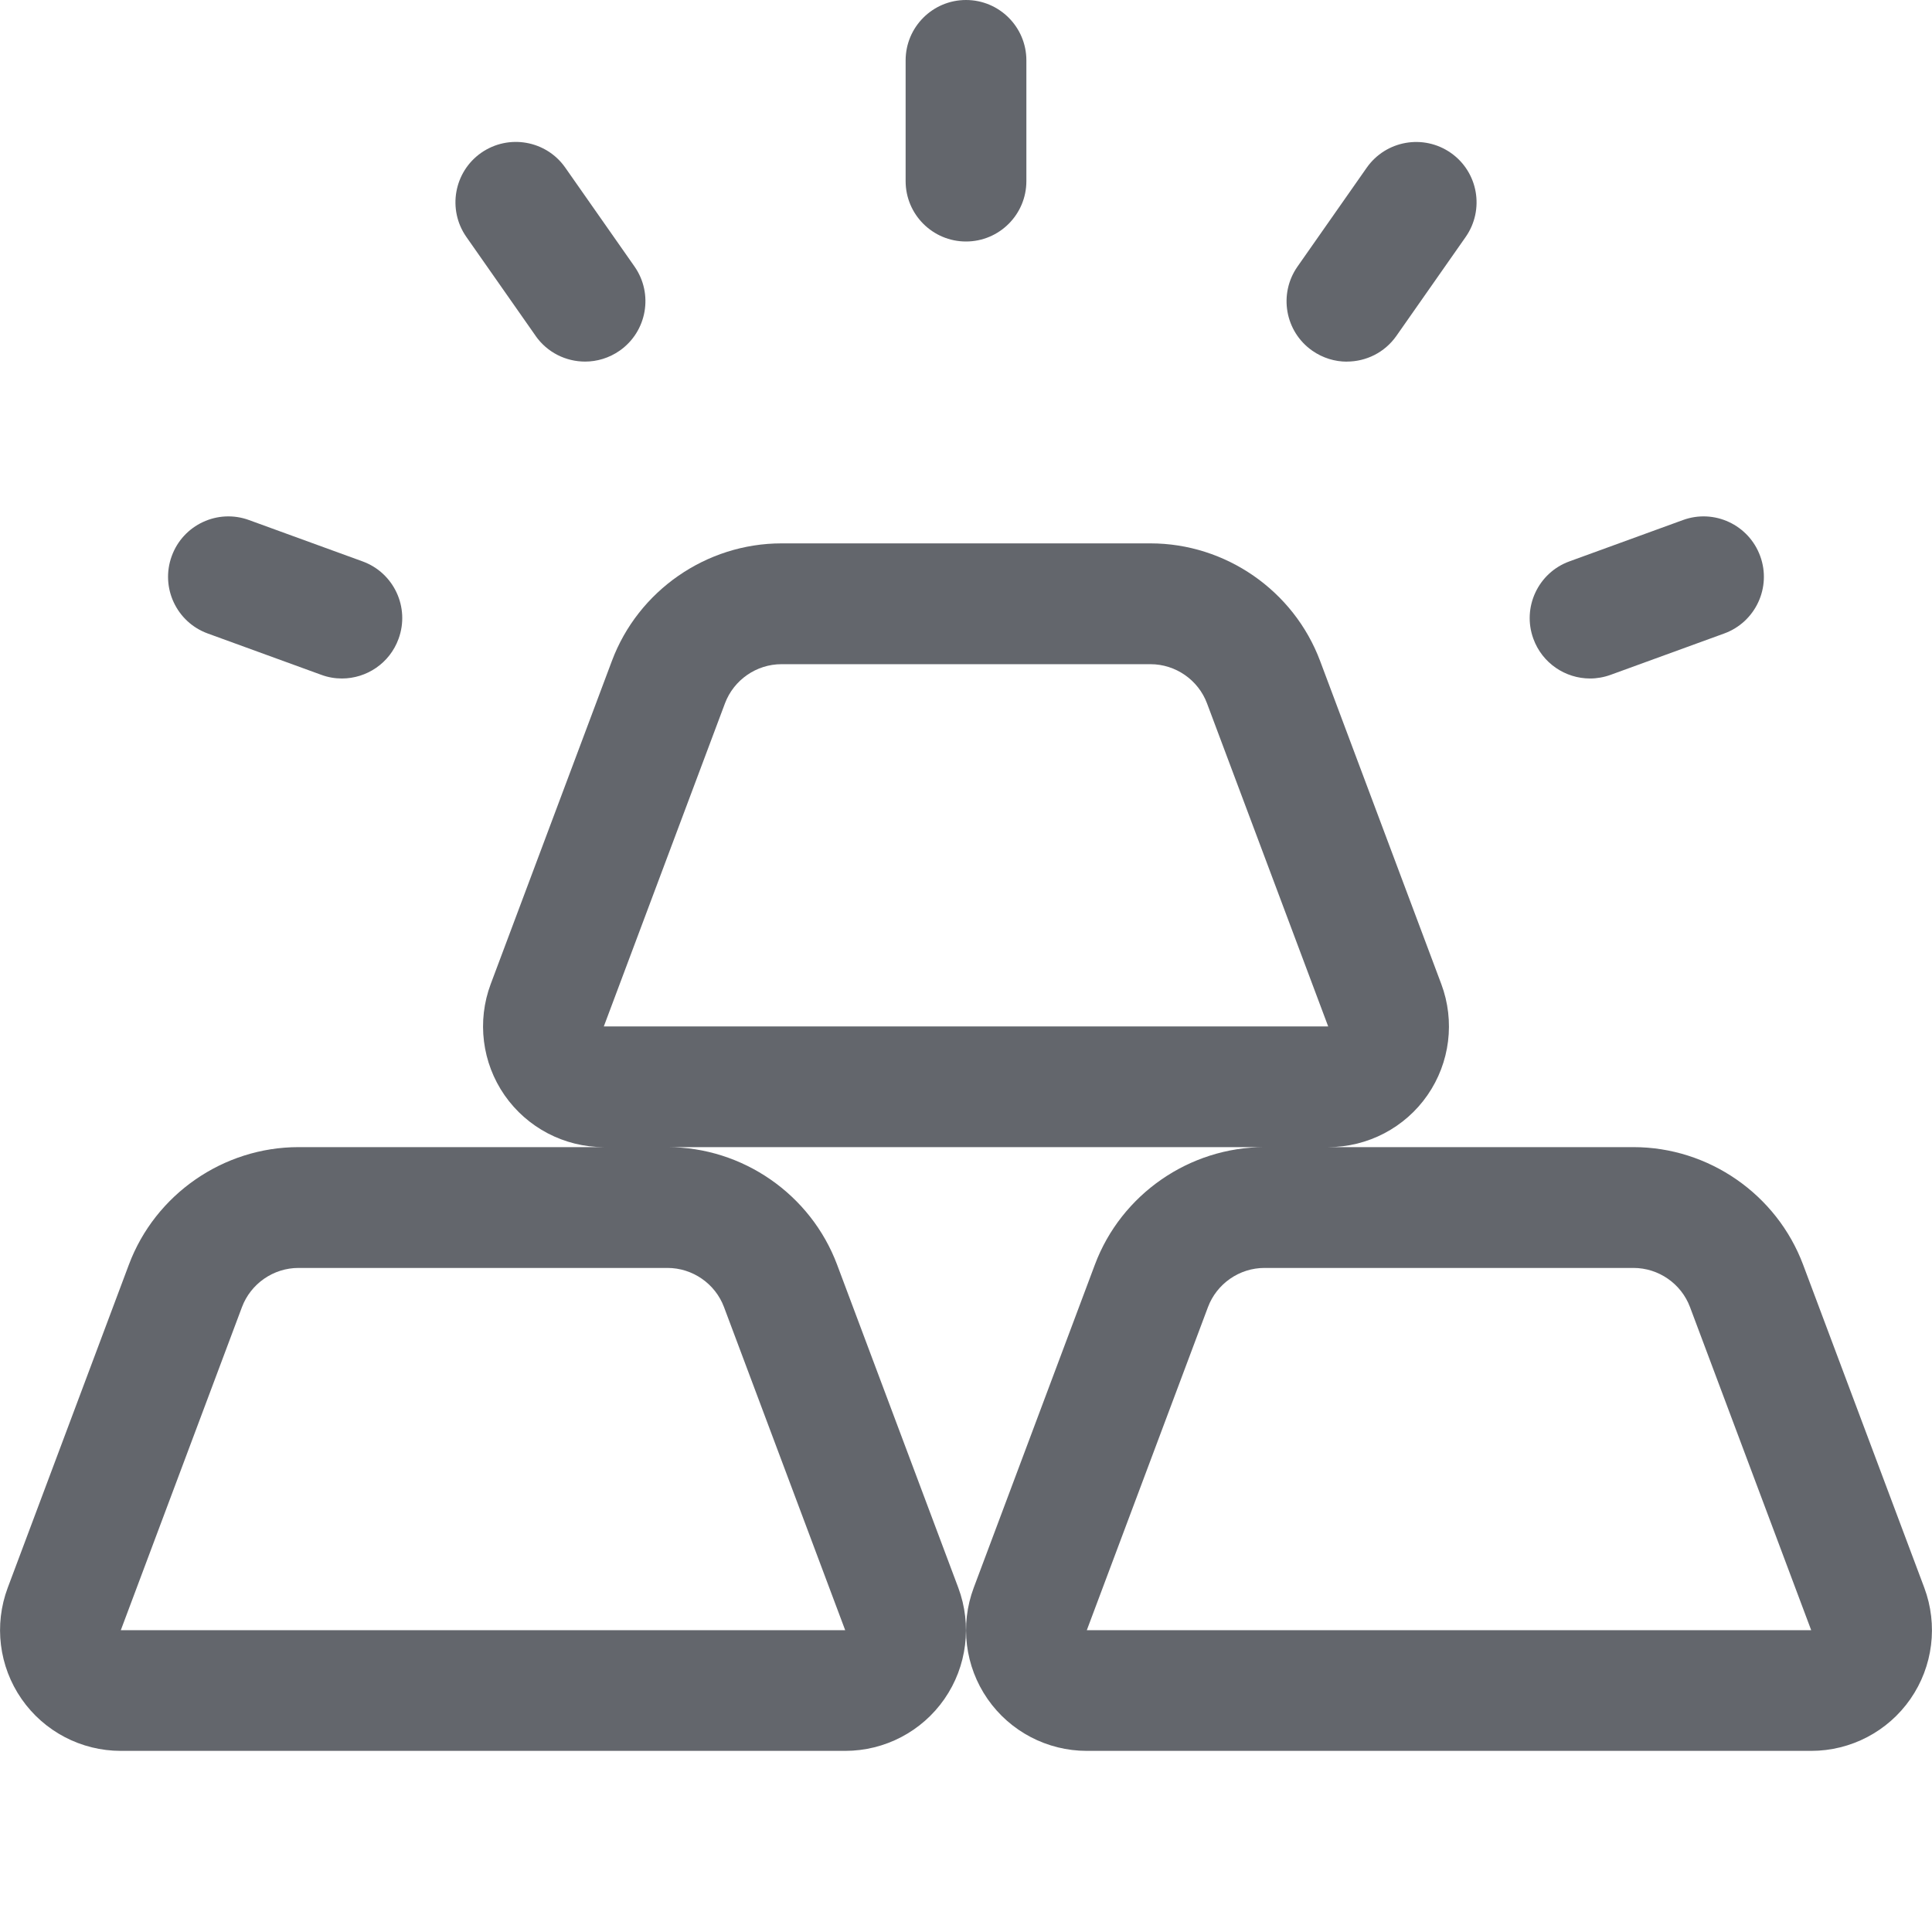 <svg id="Layer_1" data-name="Layer 1"
     xmlns="http://www.w3.org/2000/svg"
     viewBox="0 0 32 32"
     width="14" height="14"
     fill="#63666c">
  <path d="M31.872,26.297l-2.007-5.35c-.437-1.165-1.565-1.947-2.809-1.947h-5.057c.656,0,1.271-.322,1.644-.86,.374-.539,.459-1.228,.229-1.842l-2.007-5.351c-.437-1.165-1.565-1.947-2.809-1.947h-6.112c-1.244,0-2.373,.782-2.809,1.947l-2.007,5.351c-.23,.614-.145,1.303,.229,1.842,.374,.538,.988,.86,1.644,.86H4.944c-1.244,0-2.373,.782-2.809,1.946L.128,26.298c-.23,.614-.145,1.303,.229,1.842,.374,.539,.988,.86,1.644,.86H13.999c.656,0,1.27-.321,1.644-.86,.374-.539,.459-1.228,.229-1.843l-2.007-5.35c-.437-1.165-1.565-1.947-2.809-1.947h9.888c-1.244,0-2.373,.782-2.809,1.946l-2.007,5.352c-.23,.614-.145,1.303,.229,1.842,.374,.539,.988,.86,1.644,.86h11.998c.656,0,1.27-.321,1.644-.86,.374-.539,.459-1.228,.229-1.843Zm-19.88-4.647l2.007,5.351H2.001l2.007-5.352c.146-.388,.521-.648,.936-.648h6.112c.415,0,.791,.261,.936,.649Zm-1.991-4.649l2.007-5.352c.146-.388,.521-.648,.936-.648h6.112c.415,0,.791,.261,.936,.649l2.007,5.351H10.001Zm8,10l2.007-5.352c.146-.388,.521-.648,.936-.648h6.112c.415,0,.791,.261,.936,.649l2.007,5.351h-11.998Z"></path>
  <path d="M16,4c.552,0,1-.448,1-1V1c0-.552-.448-1-1-1s-1,.448-1,1V3c0,.552,.448,1,1,1Z"></path>
  <path d="M8.871,5.563c.195,.278,.505,.426,.82,.426,.198,0,.398-.059,.573-.181,.452-.317,.562-.94,.246-1.393l-1.147-1.638c-.316-.452-.939-.562-1.393-.246-.452,.317-.562,.94-.246,1.393l1.147,1.638Z"></path>
  <path d="M3.442,10.493l1.879,.684c.113,.042,.229,.061,.342,.061,.408,0,.792-.252,.939-.659,.189-.519-.079-1.093-.598-1.281l-1.879-.684c-.518-.19-1.093,.078-1.281,.598-.189,.519,.079,1.093,.598,1.281Z"></path>
  <path d="M22.309,5.989c.315,0,.625-.148,.82-.426l1.147-1.638c.316-.453,.207-1.076-.246-1.393-.453-.316-1.076-.206-1.393,.246l-1.147,1.638c-.316,.453-.207,1.076,.246,1.393,.175,.122,.375,.181,.573,.181Z"></path>
  <path d="M26.336,11.238c.114,0,.229-.02,.342-.061l1.879-.684c.519-.188,.787-.763,.598-1.281-.189-.52-.763-.788-1.281-.598l-1.879,.684c-.519,.188-.787,.763-.598,1.281,.147,.406,.531,.659,.939,.659Z"></path>
</svg>
